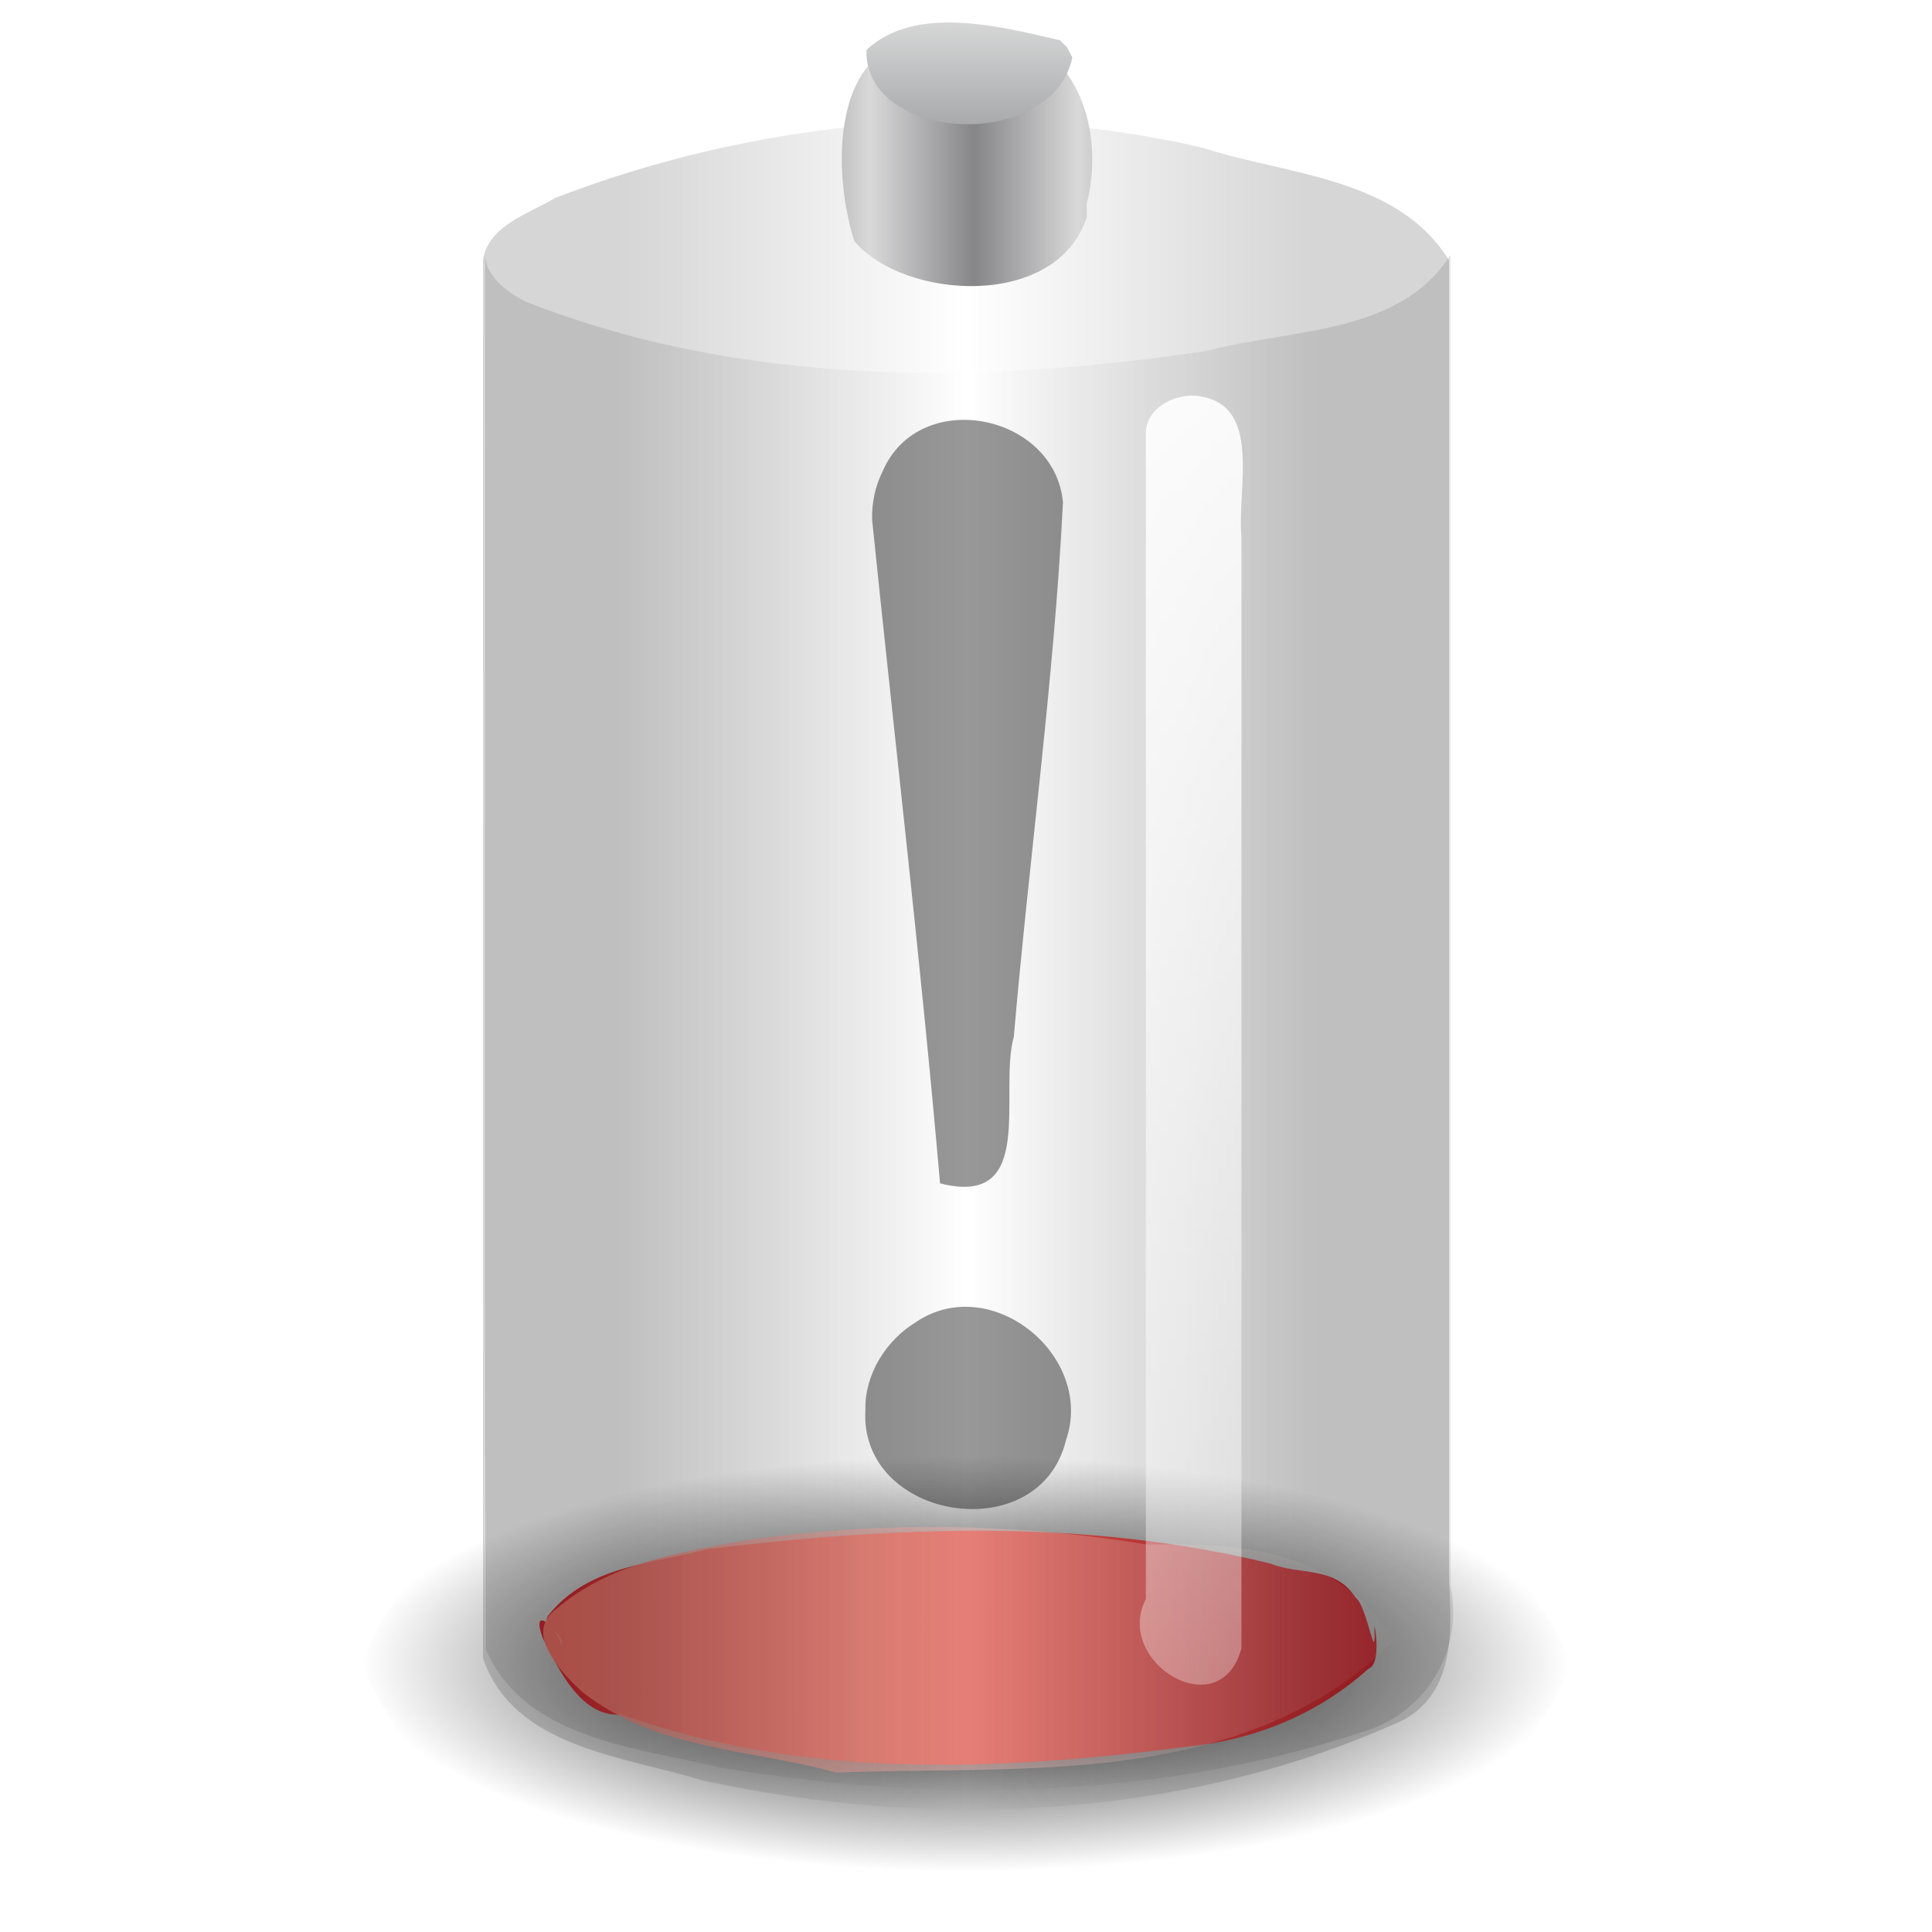 <?xml version="1.0" encoding="UTF-8" standalone="no"?><!DOCTYPE svg PUBLIC "-//W3C//DTD SVG 1.1//EN" "http://www.w3.org/Graphics/SVG/1.1/DTD/svg11.dtd"><svg xmlns="http://www.w3.org/2000/svg" height="64" version="1.1" viewBox="0 0 48 48" width="64"><defs><linearGradient gradientTransform="matrix(1.192 0 0 1.29 -4.071 -12.291)" gradientUnits="userSpaceOnUse" id="h" x1="15" x2="32" y1="23" y2="23"><stop offset="0" stop-color="#c6262e"/><stop offset="0.379" stop-color="#e35d4f"/><stop offset="1" stop-color="#c6262e"/></linearGradient><linearGradient gradientTransform="matrix(1.256 0 0 1.235 -5.176 -12.868)" gradientUnits="userSpaceOnUse" id="j" x1="11.903" x2="32.697" y1="43.438" y2="43.446"><stop offset="0" stop-color="#e35d4f"/><stop offset="1" stop-color="#fbfbfb" stop-opacity="0"/></linearGradient><radialGradient cx="21.344" cy="14.125" gradientTransform="matrix(1.253 0 0 .431 -2.75 35.251)" gradientUnits="userSpaceOnUse" id="a" r="11.969"><stop offset="0"/><stop offset="1" stop-opacity="0"/></radialGradient><linearGradient gradientTransform="matrix(1 0 0 .93 .5 1.685)" gradientUnits="userSpaceOnUse" id="f" x1="15" x2="32" y1="23" y2="23"><stop offset="0" stop-opacity="0.271"/><stop offset="0.5" stop-opacity="0"/><stop offset="1" stop-opacity="0.271"/></linearGradient><linearGradient gradientTransform="matrix(1.043 0 0 .93 -.463 1.685)" gradientUnits="userSpaceOnUse" id="c" x1="15" x2="32" y1="23" y2="23"><stop offset="0" stop-opacity="0.106"/><stop offset="0.5" stop-opacity="0"/><stop offset="1" stop-opacity="0.106"/></linearGradient><linearGradient gradientTransform="matrix(.178 0 0 .156 5.699 7.501)" gradientUnits="userSpaceOnUse" id="i" spreadMethod="reflect" x1="103.95" x2="89.424" y1="-7.666" y2="-7.666"><stop offset="0" stop-color="#868688"/><stop offset="1" stop-color="#d9d9da"/></linearGradient><linearGradient gradientTransform="matrix(.16 0 0 .171 8.683 3.748)" gradientUnits="userSpaceOnUse" id="g" spreadMethod="reflect" x1="102.31" x2="102.31" y1="-2.393" y2="-24.582"><stop offset="0" stop-color="#a5a6a8"/><stop offset="1" stop-color="#e8e8e8"/></linearGradient><linearGradient gradientTransform="translate(-689.16 -52.119)" gradientUnits="userSpaceOnUse" id="b" x1="718.5" x2="718.5" y1="56.875" y2="110.92"><stop offset="0" stop-color="#fff"/><stop offset="1" stop-color="#fff" stop-opacity="0"/></linearGradient><filter color-interpolation-filters="sRGB" height="1.129" id="k" width="2.659" x="-0.83" y="-0.065"><feGaussianBlur stdDeviation="1.037"/></filter></defs><path d="m39 41.332c-1.37 3.77-5.611 5.272-9.271 5.711-5.272 0.668-10.779 0.617-15.852-1.108-2.117-0.845-4.072-2.413-4.877-4.602 1.362-3.755 5.58-5.266 9.227-5.703 5.213-0.682 10.648-0.613 15.684 1.018 2.203 0.835 4.259 2.411 5.089 4.685z" fill="url(#a)"/><path d="m13.957 40.895c-0.111-0.466-0.79-1.063-0.47-0.191 0.428 0.852 0.981 1.976 1.955 1.892 4.554 1.628 9.4 1.399 14.078 0.797 1.597-0.159 3.203-0.78 4.476-1.932 0.356-0.12 0.134-1.248 0.151-1.025 0.041 1.05-0.179-0.547-0.469-0.746-0.521-0.801-1.386-0.545-2.105-0.841-4.597-1.131-9.343-0.925-13.988-0.364-1.351 0.374-2.947 0.384-3.96 1.645-0.211 0.289 0.396 0.394 0.332 0.765z" fill="url(#h)" stroke-width="1.24px"/><path d="m34.598 40.788c-2.29 2.292-5.399 2.926-8.325 3.106-1.833 0.12-3.67 0.074-5.504 0.146-2.104-0.592-4.43-0.544-6.288-1.992-0.502-0.461-1.512-1.466-0.648-2.085 1.321-1.12 3.003-1.383 4.577-1.677 3.35-0.497 6.762-0.46 10.102 0.09 1.825-0.042 3.853 0.023 5.344 1.417 0.29 0.283 0.543 0.62 0.742 0.994z" fill="url(#j)" stroke-width="1.402"/><path d="m12 6.466v34.729c0.764 2.242 3.515 2.437 5.463 3.041 5.77 1.246 12.014 0.965 17.424-1.514 1.247-0.702 1.189-2.191 1.113-3.42v-32.835c-1.284-2.074-4.034-2.114-6.134-2.8-5.324-1.226-10.993-0.706-16.071 1.251-0.647 0.385-1.673 0.687-1.795 1.549z" fill="url(#f)" opacity="0.6" stroke-linejoin="round" stroke-width="0.3"/><path d="m12.051 6.333c0.014 11.55-0.028 23.1 0.021 34.65 0.977 2.238 3.763 2.432 5.845 2.937 5.273 0.879 10.808 0.788 15.918-0.884 1.603-0.475 2.539-2.028 2.201-3.643v-33.061c-1.266 2-3.964 1.83-6.007 2.376-5.629 0.858-11.611 0.904-16.973-1.217-0.457-0.237-0.969-0.594-1.006-1.159z" fill="url(#c)" stroke-width="1.021"/><path d="m27 5.393c-0.738 2.301-4.535 2.067-5.777 0.595-0.605-1.931-0.551-5.38 2.318-4.997 2.74-0.829 4.043 1.747 3.459 4.073l4.4e-4 0.329z" fill="url(#i)" stroke-width="0.3"/><path d="m26.641 1.432c-0.514 2.354-5.167 2.11-5.114-0.191 1.22-1.139 3.33-0.583 4.808-0.241l0.177 0.178 0.13 0.254z" fill="url(#g)" stroke-width="0.23"/><path d="m29.655 9.829c1.745 0.123 1.074 2.265 1.188 3.49v27.634c-0.53 1.96-3.182 0.341-2.375-1.226v-28.97c4e-3 -0.592 0.657-0.943 1.187-0.928z" fill="url(#b)" filter="url(#k)"/><path d="m21.668 12.918c0.562 5.494 1.21 10.98 1.687 16.482 2.419 0.62 1.446-2.26 1.833-3.642 0.38-4.428 0.999-8.843 1.221-13.279-0.208-2.214-3.575-2.873-4.479-0.771-0.187 0.373-0.275 0.793-0.262 1.21zm-0.167 22.112c-0.164 2.743 4.317 3.473 4.982 0.756 0.727-2.097-1.86-4.198-3.724-2.941-0.746 0.456-1.278 1.298-1.259 2.186z" fill-opacity="0.404"/></svg>